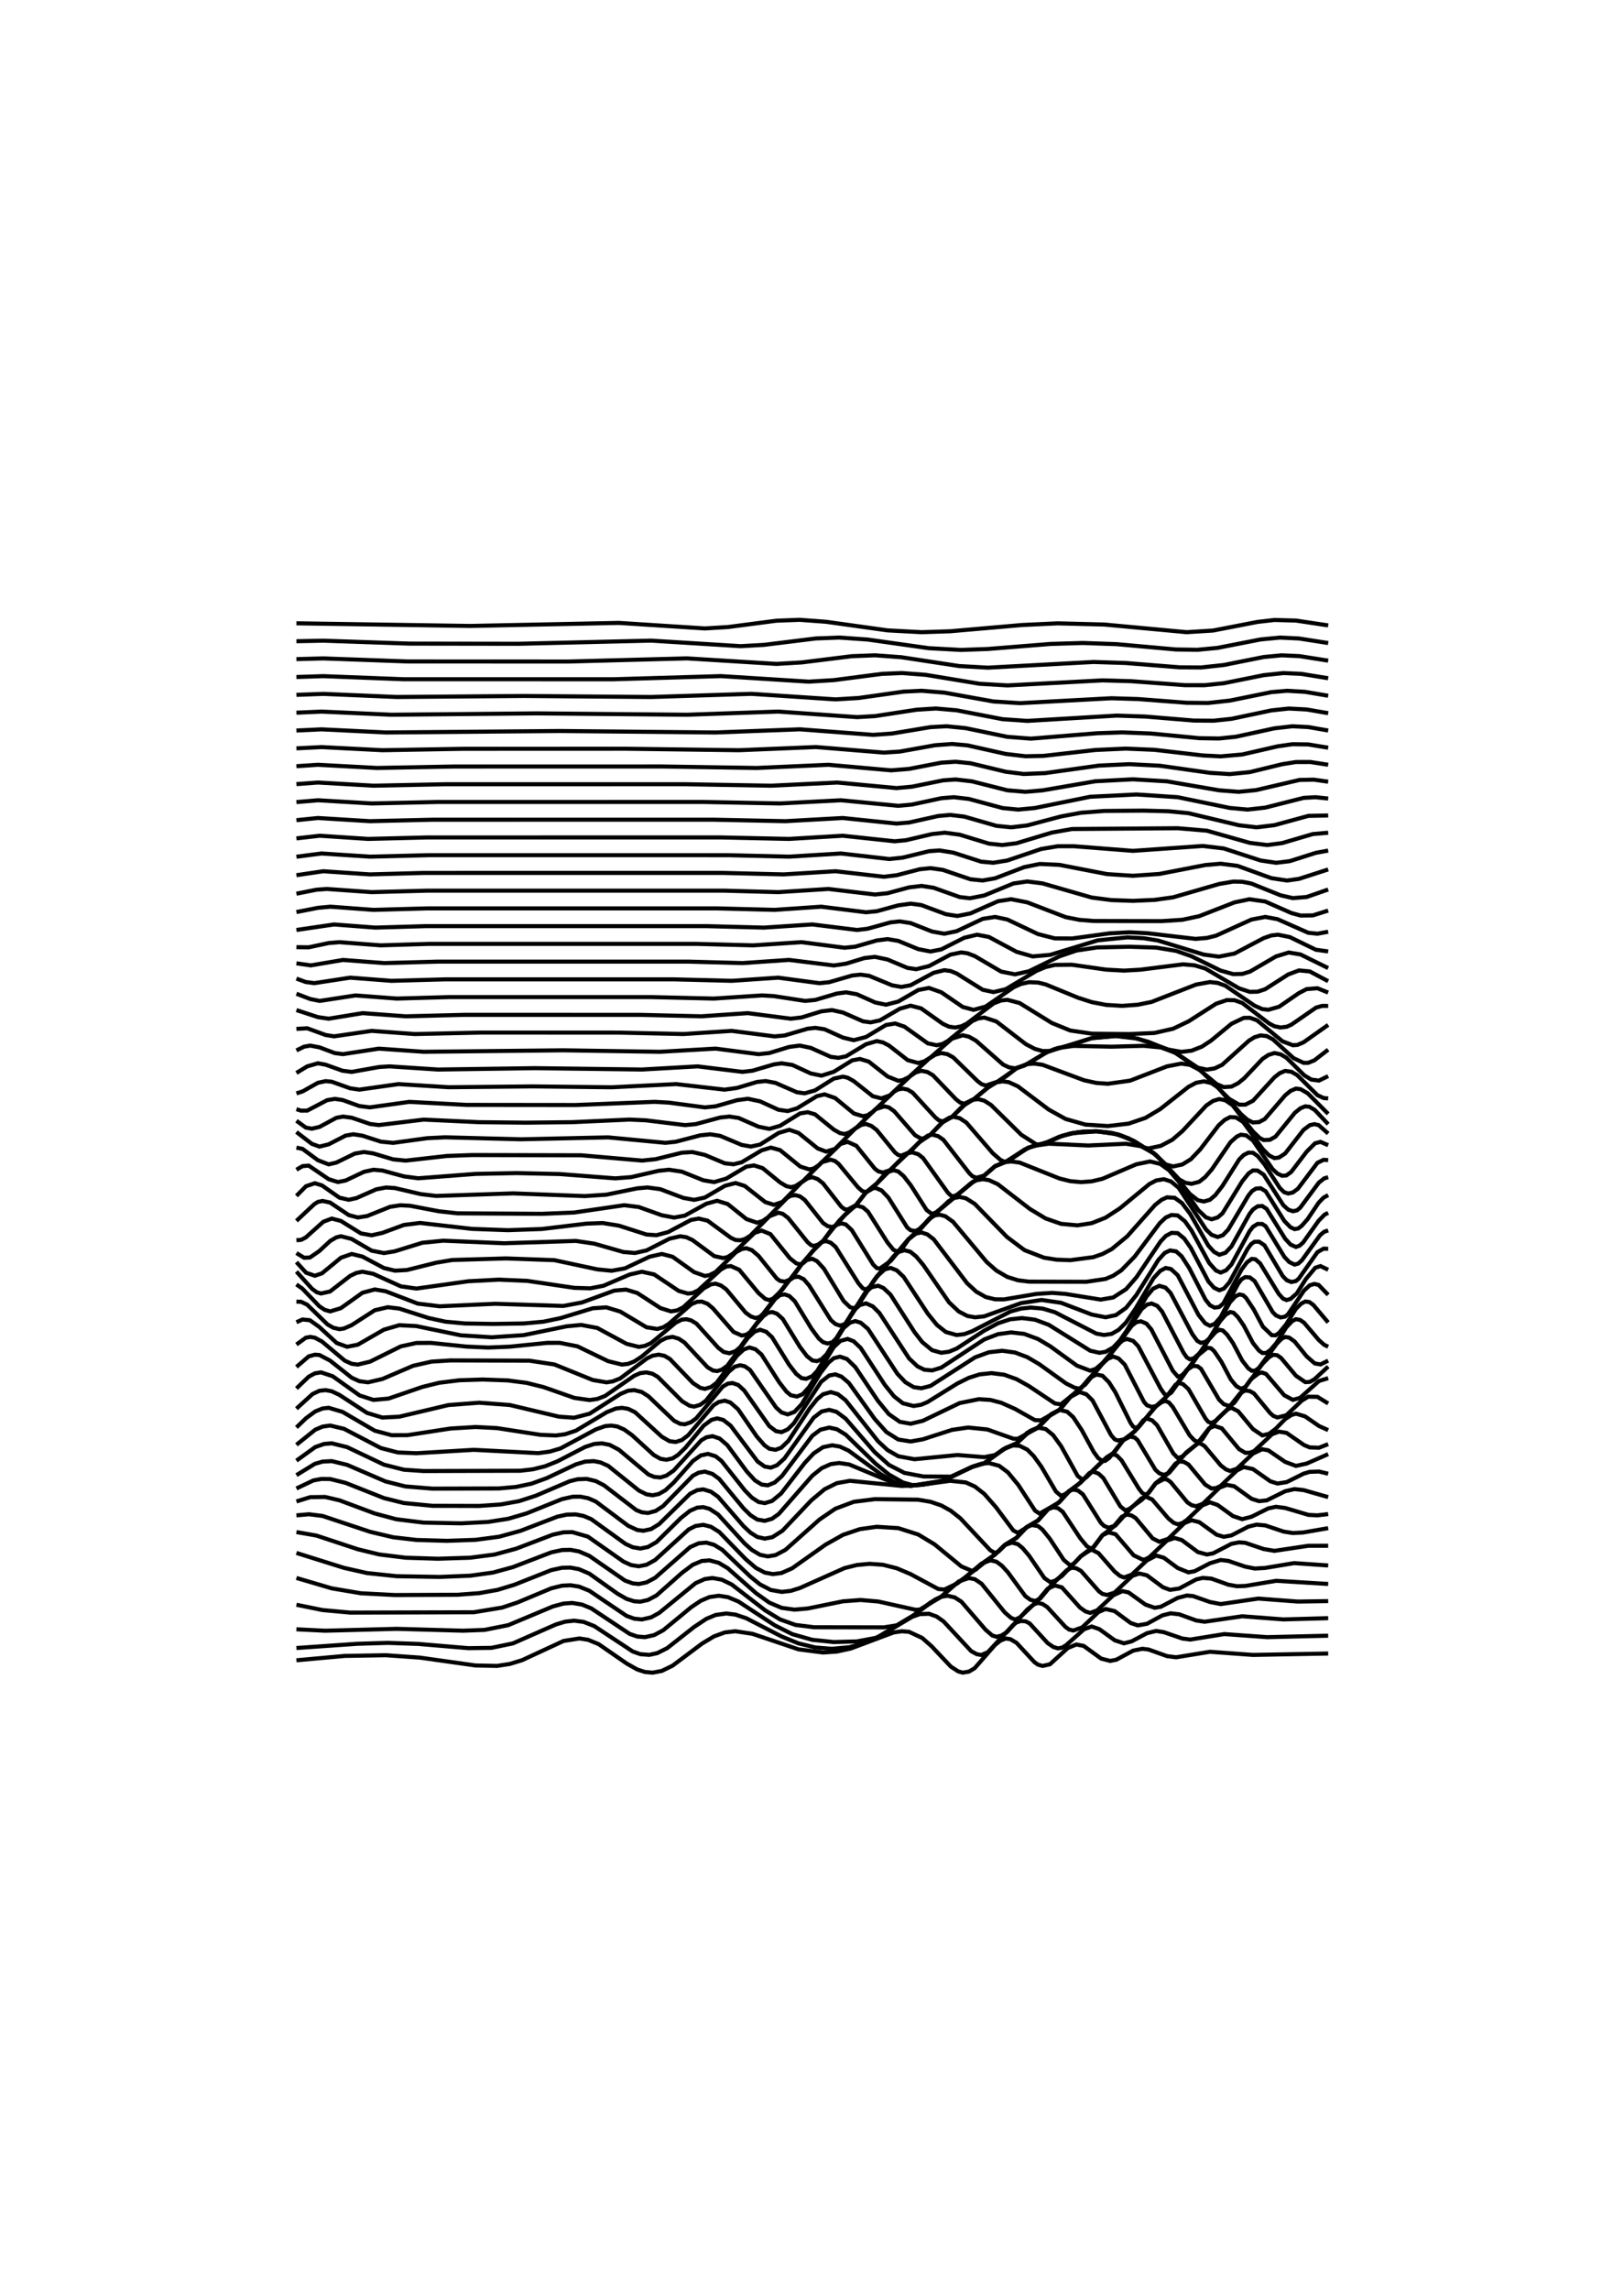 <?xml version="1.0" encoding="utf-8" ?>
<svg xmlns="http://www.w3.org/2000/svg" xmlns:cc="http://creativecommons.org/ns" xmlns:dc="http://purl.org/dc/elements/1.1/" xmlns:ev="http://www.w3.org/2001/xml-events" xmlns:inkscape="http://www.inkscape.org/namespaces/inkscape" xmlns:rdf="http://www.w3.org/1999/02/22-rdf-syntax-ns" xmlns:sodipodi="http://sodipodi.sourceforge.net/DTD/sodipodi-0.dtd" xmlns:xlink="http://www.w3.org/1999/xlink" baseProfile="tiny" height="14.8cm" version="1.2" viewBox="0 0 396.851 559.37" width="10.5cm">
  <defs/>
  <g fill="none" id="layer1" inkscape:groupmode="layer" inkscape:label="1" stroke="#000000" stroke-width="1.0" style="display:inline">
    <polyline points="72.439,405.575 84.258,404.506 94.325,404.339 102.641,404.928 116.21,406.841 121.463,406.947 124.59,406.468 127.591,405.544 137.721,400.852 141.598,400.241 143.724,400.573 146.303,401.639 153.197,406.401 155.73,407.822 157.605,408.435 159.481,408.601 161.732,408.168 164.359,406.888 171.581,401.477 174.489,399.728 177.115,398.776 179.679,398.476 183.868,399.105 195.124,402.901 201.126,403.675 204.503,403.442 207.88,402.709 218.385,398.772 220.386,398.485 222.137,398.621 225.346,400.116 227.652,402.149 232.35,407.115 234.142,408.279 235.268,408.595 236.768,408.338 238.157,407.525 243.147,401.834 244.46,400.778 245.773,400.247 246.898,400.419 248.399,401.305 252.776,406.024 253.652,406.644 254.777,406.952 256.57,406.551 260.947,402.564 263.031,401.716 264.813,402.063 269.081,405.16 271.285,405.728 272.786,405.438 276.913,403.213 279.164,402.763 280.665,402.943 285.167,404.555 287.418,404.84 295.672,403.498 306.177,404.264 324.561,403.923"/>
    <polyline points="72.439,402.577 87.322,401.544 94.763,401.322 102.204,401.577 114.46,402.614 120.087,402.54 125.34,401.448 135.845,396.823 138.096,396.141 140.285,395.896 142.598,396.189 145.225,397.223 154.604,403.414 156.48,404.084 158.668,404.251 160.607,403.825 163.046,402.605 169.611,397.44 172.613,395.446 174.864,394.507 177.49,394.14 179.741,394.423 182.367,395.307 190.996,399.762 195.124,401.446 199.25,402.451 203.315,402.768 207.504,402.39 211.256,401.374 215.008,399.655 222.887,394.968 224.763,394.302 227.014,394.21 228.89,394.89 230.599,396.099 237.31,403.33 238.644,404.064 239.77,404.284 241.396,403.604 247.524,396.988 248.399,396.318 249.525,395.966 250.65,396.074 251.609,396.57 256.015,401.373 257.403,402.325 258.529,402.668 259.561,402.481 260.546,401.871 264.907,397.99 266.783,397.318 268.659,397.981 272.411,400.694 274.662,401.433 276.538,400.946 280.289,398.953 282.541,398.405 284.416,398.712 288.919,400.26 290.857,400.514 299.174,399.173 309.679,399.927 324.561,399.569"/>
    <polyline points="72.439,398.006 79.443,398.352 96.951,397.891 113.147,398.348 118.399,398.153 124.214,396.988 135.095,392.428 137.721,391.717 139.847,391.571 142.223,391.962 144.474,392.884 153.854,399.12 155.73,399.773 157.605,399.925 159.857,399.417 162.061,398.243 168.955,392.57 171.253,391.032 173.363,390.132 175.614,389.808 177.865,390.145 180.445,391.217 189.308,397.024 193.623,399.194 198.5,400.578 203.753,401.12 209.38,400.966 214.258,400.052 222.793,394.905 228.514,390.736 230.015,390.051 231.516,389.815 233.298,390.209 234.94,391.27 240.849,398.121 242.49,399.526 243.522,399.835 244.647,399.565 246.065,398.707 251.025,393.179 252.667,391.891 253.652,391.568 254.777,391.83 255.903,392.568 260.363,397.423 261.239,398.057 262.281,398.307 264.449,397.541 268.424,393.791 270.16,393.046 272.364,393.555 276.303,396.467 278.038,397.053 280.289,396.655 284.041,394.609 286.042,394.101 288.168,394.345 292.295,395.844 294.359,396.16 303.551,394.822 313.618,395.59 324.561,395.286"/>
    <polyline points="72.439,392.007 78.817,393.307 85.571,393.926 115.773,393.843 122.714,392.698 126.466,391.443 134.719,387.994 137.346,387.348 139.409,387.245 141.473,387.57 144.005,388.582 153.103,394.724 154.979,395.41 156.855,395.599 159.106,395.083 161.076,394.005 169.986,386.728 172.238,385.728 174.113,385.478 176.364,385.877 178.803,387.058 187.01,393.393 190.621,395.592 194.373,396.934 198.938,397.507 216.008,397.533 219.135,397.03 223.45,394.467 227.389,391.453 230.015,390.051 234.283,386.317 236.768,385.488 238.222,385.771 239.864,386.876 245.534,393.888 247.086,395.223 248.071,395.621 249.274,395.081 253.652,390.914 256.015,388.088 257.779,387.298 259.488,387.767 263.894,392.674 265.282,393.655 266.408,393.999 268.096,393.387 272.036,389.702 274.286,388.674 275.787,389.003 279.914,391.97 282.165,392.748 283.666,392.501 287.793,390.33 290.044,389.753 291.545,389.891 295.672,391.336 298.298,391.84 307.49,390.498 317.12,391.231 324.561,391.116"/>
    <polyline points="72.439,385.461 81.069,388.003 88.197,389.204 96.514,389.636 111.833,389.567 117.086,389.178 121.588,388.374 125.715,387.118 134.719,383.544 137.346,382.973 139.409,382.931 141.473,383.317 144.005,384.401 150.899,389.304 153.103,390.568 154.979,391.165 156.48,391.263 158.356,390.837 160.419,389.733 166.693,384.184 169.283,382.248 171.487,381.317 173.363,381.164 175.614,381.76 177.818,383.068 184.785,389.206 187.995,391.49 190.996,392.764 194.123,393.2 197.375,392.924 206.004,391.166 210.318,390.845 214.633,391.217 223.637,393.22 224.763,393.196 230.015,390.051 232.642,387.577 235.596,385.552 239.864,381.942 242.021,381.161 243.475,381.479 244.788,382.441 246.25,384.016 250.548,389.895 251.776,390.789 252.901,391.086 254.177,390.531 256.861,387.3 260.655,383.598 261.906,382.95 263.031,383.11 264.157,383.739 268.534,388.717 269.409,389.361 270.535,389.618 272.327,389.068 276.704,384.951 278.414,384.379 280.243,384.805 284.182,387.73 285.917,388.371 288.168,388.04 292.295,385.83 293.921,385.446 296.047,385.63 300.174,387.108 302.238,387.478 304.301,387.415 311.867,386.159 324.561,386.931"/>
    <polyline points="72.439,379.354 84.07,383 89.698,384.27 96.951,385.037 107.456,385.212 114.897,384.913 120.463,384.144 125.34,382.813 134.719,379.209 137.346,378.641 139.409,378.595 141.473,378.977 144.005,380.061 152.728,386.105 154.604,386.785 156.105,386.938 157.981,386.553 160.091,385.424 168.626,377.932 170.737,376.992 172.613,376.834 174.489,377.362 176.505,378.594 183.326,385.098 185.744,387.053 188.37,388.408 191.059,388.869 193.248,388.614 195.499,387.905 206.379,383.052 209.38,382.304 212.507,382.005 215.758,382.243 219.135,383.096 222.512,384.523 229.265,388.156 230.766,388.3 233.955,386.773 243.147,379.732 245.481,377.44 247.274,376.835 248.691,377.187 249.858,378.13 251.463,380.013 255.227,385.505 256.653,386.49 257.779,386.157 259.488,384.999 264.157,380.122 265.798,378.849 266.783,378.566 268.424,379.392 272.364,383.893 273.677,384.965 274.662,385.342 276.538,384.677 280.243,381.189 282.541,379.993 284.416,380.532 287.793,383.037 290.419,384.096 291.92,383.825 295.672,381.869 298.298,381.08 300.174,381.298 304.301,382.704 306.615,383.159 309.178,383.015 316.244,381.838 324.561,382.413"/>
    <polyline points="72.439,374.253 77.317,375.106 87.447,378.454 92.699,379.725 99.14,380.519 107.019,380.766 114.897,380.517 120.838,379.746 126.09,378.325 135.095,374.887 137.721,374.311 139.847,374.264 143.677,375.372 152.353,381.464 154.229,382.314 156.105,382.608 157.981,382.237 160.091,381.079 168.298,373.606 169.986,372.758 171.862,372.483 173.738,372.965 175.739,374.211 182.217,380.868 184.712,383.007 186.869,384.146 188.87,384.529 190.996,384.243 193.576,383.103 201.783,377.298 206.004,374.931 210.131,373.535 214.258,372.961 219.51,373.294 224.387,374.85 228.374,377.253 234.94,382.653 237.519,383.731 238.478,383.4 240.52,381.542 243.147,379.732 245.773,377.261 248.399,375.669 250.763,373.107 252.151,372.538 253.652,372.787 254.702,373.61 256.497,375.825 259.955,381.066 261.53,382.387 262.406,381.983 264.157,380.122 266.783,378.437 269.409,375.017 270.91,374.321 272.619,374.795 277.025,379.93 279.164,380.962 279.914,380.904 280.899,380.364 285.167,376.317 287.043,375.702 288.778,376.2 292.717,379.135 294.922,379.728 296.422,379.458 300.924,377.124 302.8,376.762 304.301,376.88 308.803,378.399 311.43,378.842 319.746,377.601 324.561,377.595"/>
    <polyline points="72.439,370.175 75.503,369.899 78.817,370.316 90.448,374.189 96.076,375.523 101.766,376.18 109.207,376.395 116.21,376.151 121.963,375.39 127.216,373.945 136.22,370.482 138.534,369.985 140.722,369.938 142.598,370.316 144.474,371.094 152.869,377.149 154.604,377.952 156.48,378.275 158.356,377.892 160.419,376.702 166.401,370.81 168.626,369.045 170.362,368.289 171.862,368.163 173.363,368.576 175.447,369.927 181.955,377.036 183.727,378.619 185.744,379.81 187.62,380.196 189.496,379.885 191.934,378.599 200.251,371.198 204.128,368.55 208.63,366.863 213.82,366.206 224.325,366.341 227.389,366.856 230.015,367.752 232.313,369.025 234.684,370.892 241.979,378.688 243.147,379.377 244.022,378.979 245.773,377.261 248.399,375.669 251.025,372.933 253.652,371.421 256.015,368.707 257.403,368.195 258.529,368.409 259.692,369.295 263.955,375.726 265.616,377.727 266.491,378.247 267.26,377.976 269.409,375.017 272.036,373.021 274.137,370.513 275.412,369.963 276.538,370.217 277.551,370.867 281.665,375.795 283.291,376.614 285.459,375.912 289.435,372.055 291.17,371.363 293.046,371.829 297.313,374.905 299.048,375.406 300.924,375.066 305.051,372.932 307.052,372.435 309.178,372.625 313.681,374.136 315.932,374.49 318.433,374.36 324.561,373.298"/>
    <polyline points="72.439,366.771 75.816,365.726 79.443,365.676 82.944,366.493 91.574,369.71 96.826,371.117 103.517,371.944 112.709,372.119 119.275,371.779 124.214,371.001 128.717,369.675 137.346,366.199 139.972,365.621 141.848,365.605 143.724,365.985 145.6,366.8 153.525,372.728 155.73,373.745 157.23,373.931 159.106,373.523 161.076,372.298 168.626,364.899 170.362,364.019 171.862,363.818 173.738,364.394 175.447,365.606 181.692,372.805 183.399,374.401 185.041,375.443 186.869,375.856 188.745,375.493 191.205,373.928 198.238,366.522 201.501,363.791 204.503,362.302 207.692,361.731 220.386,362.989 224.325,362.807 232.204,361.73 236.018,362.135 238.222,363.125 240.52,364.922 243.385,368.183 247.611,373.848 248.727,374.45 253.652,371.421 256.278,368.532 258.904,366.908 261.268,364.205 262.281,363.863 263.406,364.1 264.634,365.046 269.005,371.979 269.784,372.733 270.91,373.2 272.561,372.662 276.413,368.377 278.93,366.029 279.914,365.567 281.556,366.298 285.495,370.915 286.808,371.991 287.793,372.349 288.919,372.06 290.044,371.291 293.796,367.734 295.672,366.985 297.548,367.637 301.3,370.348 303.551,371.099 305.802,370.519 309.929,368.47 311.805,368.076 314.056,368.368 319.746,370.058 321.935,370.17 324.561,369.854"/>
    <polyline points="72.439,363.607 76.566,361.642 78.567,361.269 80.693,361.3 84.445,362.232 93.825,365.952 98.702,367.161 105.706,367.841 117.086,367.871 122.338,367.51 126.841,366.699 130.968,365.359 139.222,361.829 141.16,361.354 143.349,361.263 145.6,361.8 147.616,362.844 155.495,368.888 156.855,369.426 158.356,369.596 160.232,369.09 162.024,367.918 169.319,360.486 170.737,359.742 172.238,359.476 174.113,360.055 175.739,361.255 181.692,368.456 183.399,370.132 185.041,371.19 186.869,371.513 188.652,371.003 190.293,369.839 198.5,360.479 200.798,358.645 203.002,357.656 205.066,357.384 207.504,357.739 217.634,361.948 222.574,362.963 230.015,361.842 237.894,358.195 239.77,357.576 241.646,357.391 244.131,358.054 246.298,359.664 248.837,362.737 252.935,369.015 254.027,369.749 258.576,367.173 261.53,364.05 264.157,362.072 266.199,359.856 267.111,359.497 268.424,359.958 269.611,361.049 273.786,367.986 274.99,368.963 275.975,368.591 278.93,366.45 280.153,365.303 282.302,362.423 284.416,361.312 285.167,361.407 286.042,362.007 290.157,366.997 291.17,367.667 292.295,367.955 293.921,367.363 298.006,363.413 299.799,362.725 301.581,363.054 305.849,366.131 307.678,366.705 309.554,366.51 314.056,364.279 316.307,363.756 318.558,363.999 324.561,365.712"/>
    <polyline points="72.439,360.348 76.942,357.586 78.817,357.041 81.069,356.922 84.82,357.833 94.2,361.88 99.077,363.107 105.706,363.647 121.901,363.599 126.09,363.231 129.842,362.442 133.594,361.082 140.722,357.717 142.973,357.045 145.099,356.921 146.725,357.236 148.601,358.066 156.152,364.128 157.981,365.031 159.481,365.269 160.982,364.958 162.608,364.033 164.621,362.166 169.349,356.859 171.253,355.536 172.988,355.155 174.864,355.733 176.323,356.89 182.026,364.09 183.727,365.831 185.369,366.91 186.869,367.182 188.652,366.665 190.884,364.821 196.662,357.353 198.828,355.039 201.126,353.51 203.377,353.053 205.253,353.383 207.364,354.357 215.243,360.117 218.385,362.017 220.261,362.715 222.574,362.963 230.39,361.714 237.519,358.345 240.52,357.444 245.773,353.695 247.649,353.08 249.149,353.175 251.025,354.109 252.601,355.69 254.46,358.26 258.029,364.34 259.232,365.383 260.217,365.04 263.5,362.623 270.394,356.017 271.707,355.17 272.911,355.543 274.078,356.741 278.339,363.707 279.127,364.707 279.914,365.131 280.702,364.665 282.541,362.209 285.167,360.15 287.268,357.517 288.168,357.003 289.294,357.103 290.419,357.742 294.505,362.649 296.047,363.609 297.173,363.506 298.298,362.971 302.238,359.213 303.926,358.37 306.177,358.862 310.445,361.862 312.18,362.397 314.431,362.043 318.558,359.985 320.059,359.541 322.31,359.464 324.561,360.002"/>
    <polyline points="72.439,356.81 77.035,353.493 79.193,352.729 81.069,352.571 84.82,353.503 93.825,357.786 98.702,359.023 103.517,359.349 127.153,359.275 130.217,358.919 133.219,358.172 136.22,356.969 142.973,353.466 145.225,352.726 147.1,352.58 148.976,352.951 151.227,354.134 158.45,360.184 159.857,360.77 161.357,360.919 162.858,360.455 164.621,359.23 171.362,351.841 172.613,351.105 174.113,350.824 175.849,351.403 177.729,353.017 182.504,359.467 184.493,361.635 186.119,362.638 187.62,362.836 189.308,362.148 191.099,360.549 198.5,350.732 200.47,349.256 202.627,348.725 204.503,349.135 206.671,350.462 213.966,357.539 217.212,360.184 220.636,362.133 223.012,362.795 225.513,362.689 230.015,361.842 237.519,358.345 240.52,357.444 245.116,354.079 248.399,352.59 251.776,349.503 253.652,348.741 255.528,349.085 257.328,350.55 259.308,353.279 263.349,360.548 264.485,361.429 265.47,360.875 269.409,356.925 272.036,355.151 274.423,351.846 276.162,350.925 277.288,351.164 278.004,351.814 282.339,359.027 283.291,359.895 284.416,360.287 285.692,359.793 289.894,354.79 292.717,352.601 293.374,352.633 294.359,353.249 298.298,357.951 299.611,358.961 300.596,359.328 302.238,358.788 306.177,355.077 308.428,354.013 309.929,354.285 314.056,357.115 316.682,358.092 319.308,357.517 324.561,355.213"/>
    <polyline points="72.439,352.93 77.035,349.248 78.817,348.495 80.693,348.229 84.07,349.034 93.074,353.729 97.201,354.806 101.766,354.996 115.773,354.163 131.53,354.974 134.344,354.599 136.97,353.82 145.6,349.176 147.851,348.38 149.351,348.241 150.852,348.464 152.541,349.213 154.437,350.572 159.763,355.428 161.404,356.358 162.858,356.588 164.359,356.254 165.672,355.416 167.51,353.637 171.975,348.239 173.879,346.832 175.239,346.482 176.74,346.858 178.541,348.26 185.13,357.017 186.869,358.249 188.37,358.514 189.871,357.926 191.672,356.297 198.828,346.31 200.798,344.793 202.627,344.397 204.409,344.879 206.642,346.538 213.732,354.718 217.212,357.834 221.011,359.8 225.638,360.672 232.642,360.724 237.519,358.345 240.52,357.444 245.116,354.079 248.399,352.59 251.025,350.024 253.652,348.741 256.934,345.411 258.904,344.408 260.78,344.856 262.247,346.166 264.344,349.333 267.308,354.747 268.359,356.171 269.409,356.925 270.066,356.856 271.051,356.153 274.662,351.634 277.288,349.65 279.389,346.931 280.243,346.513 281.556,346.974 282.743,348.136 286.699,355.024 287.793,356.151 288.778,355.877 292.389,352.827 295.433,348.93 296.798,348.333 298.561,348.908 302.763,353.973 304.301,354.889 305.427,354.874 306.469,354.458 310.846,350.353 312.555,349.717 314.384,350.024 318.652,352.986 320.059,353.573 322.31,353.652 324.561,352.772"/>
    <polyline points="72.439,348.696 74.774,346.452 77.035,344.784 78.817,344.065 80.318,343.9 83.695,344.89 91.574,349.49 95.701,350.591 99.578,350.579 110.083,348.96 116.21,348.584 121.463,348.858 132.093,350.501 135.845,350.657 138.096,350.352 140.722,349.487 148.273,344.971 150.477,344.08 151.978,343.909 153.478,344.145 155.167,344.964 161.732,350.963 163.608,352.054 165.109,352.247 166.61,351.78 168.152,350.615 174.339,343.307 175.614,342.482 177.115,342.152 178.475,342.611 180.355,344.253 184.931,350.902 186.828,353.068 187.995,353.897 189.496,354.16 190.913,353.652 192.664,351.963 197.844,344.077 199.667,341.81 201.126,340.589 203.002,340.063 204.738,340.557 206.642,342.051 214.549,352.055 216.884,354.22 219.51,355.734 223.45,356.46 233.955,355.43 240.52,355.952 243.147,355.438 245.773,353.695 248.399,352.59 251.025,350.024 253.652,348.741 256.278,345.943 258.904,344.408 261.53,341.266 263.781,340.054 265.47,340.6 266.985,342.1 271.51,350.574 272.411,351.606 273.161,351.888 274.662,351.634 275.975,350.856 278.076,348.811 282.278,343.688 283.666,342.591 284.792,342.216 285.644,342.599 286.599,343.714 290.711,350.62 291.878,351.858 292.754,352.237 293.762,351.632 295.433,349.054 297.773,346.357 299.94,344.312 300.924,343.897 302.566,344.743 306.177,349.091 308.475,350.642 310.116,350.251 311.721,349.04 314.056,346.649 315.557,345.67 316.682,345.325 318.933,346.002 322.31,348.344 324.561,349.349"/>
    <polyline points="72.439,344.109 76.379,340.528 78.067,339.743 79.568,339.582 81.069,339.858 82.944,340.747 89.698,345.149 93.45,346.282 97.577,346.068 109.582,343.227 117.086,342.651 124.59,343.219 136.595,346.063 140.285,346.325 144.099,345.328 151.603,340.519 153.478,339.727 154.979,339.584 156.808,340.029 158.45,341.079 164.734,347.069 166.235,347.816 167.36,347.923 168.861,347.411 170.137,346.472 176.615,338.716 177.865,337.993 178.991,337.845 180.408,338.325 181.867,339.678 187.995,348.375 189.637,349.607 190.996,349.843 192.497,349.158 193.964,347.726 200.649,337.543 202.627,336.009 204.128,335.727 205.629,336.283 207.429,337.81 213.78,346.659 216.621,349.825 219.51,351.647 222.512,352.125 225.513,351.594 232.642,349.29 236.581,348.712 241.271,349.19 247.649,351.451 248.727,351.461 253.652,348.741 256.278,345.943 258.904,344.408 261.53,341.266 264.157,339.121 266.258,336.615 267.909,335.774 269.409,336.065 270.985,337.646 272.561,340.117 276.278,347.592 276.884,348.467 277.58,348.826 278.455,348.304 282.541,343.455 285.167,341.05 287.268,338.252 288.121,337.841 289.106,338.131 290.419,339.33 294.578,346.51 295.234,347.311 296,347.64 296.985,347.113 299.757,344.487 303.073,340.327 304.301,339.67 305.427,339.816 306.44,340.406 310.379,345.186 311.167,345.885 312.18,346.264 314.348,345.705 318.141,342.12 319.683,341.185 321.935,341.221 324.561,342.845"/>
    <polyline points="72.439,339.172 75.441,336.293 76.942,335.486 78.442,335.238 81.303,336.188 87.869,340.873 91.261,341.972 94.95,341.642 103.204,338.8 107.331,337.781 112.271,337.171 117.961,336.987 124.089,337.209 128.717,337.815 132.844,338.849 140.347,341.478 144.099,342.008 145.975,341.735 147.851,341.004 154.979,336.077 156.48,335.42 157.981,335.251 159.434,335.576 160.748,336.346 166.693,342.297 168.486,343.384 169.611,343.609 171.112,343.168 172.5,342.158 178.074,335.091 179.533,333.863 180.867,333.5 181.992,333.757 183.268,334.638 189.666,343.849 190.996,345.034 192.497,345.51 194.123,344.903 195.874,343.055 200.52,335.362 202.44,332.865 203.753,331.783 205.253,331.405 206.963,331.973 209.005,333.95 214.496,342.14 217.212,345.451 219.885,347.321 222.512,347.792 225.513,347.071 234.517,342.738 239.207,341.791 242.021,341.976 244.647,342.66 248.024,344.156 252.901,346.911 254.402,346.959 258.904,344.408 261.53,341.266 264.945,338.307 269.147,333.322 270.722,331.921 272.036,331.381 273.349,331.848 274.849,333.346 279.564,342.477 280.289,343.284 281.415,343.684 282.541,343.455 283.708,342.627 287.268,338.578 289.942,334.702 291.545,333.664 292.671,333.758 293.483,334.375 297.894,341.895 299.048,343.017 300.174,343.397 300.924,343.229 301.641,342.635 305.7,336.893 307.678,335.419 308.428,335.289 309.387,335.642 313.817,340.827 315.932,341.956 317.667,341.486 322.31,337.353 324.561,336.66"/>
    <polyline points="72.439,333.913 75.441,331.337 76.942,330.924 78.067,331.005 80.647,332.357 85.946,336.55 87.822,337.4 89.948,337.674 93.45,336.857 100.953,333.633 105.455,332.615 110.083,332.323 129.342,332.383 135.47,333.309 144.849,337.107 148.226,337.683 149.727,337.447 151.556,336.723 158.121,331.815 159.481,331.166 160.982,330.907 162.389,331.208 163.702,331.98 169.349,337.86 171.112,339.015 172.238,339.275 173.738,338.832 175.102,337.808 180.116,331.147 181.758,329.643 183.118,329.157 184.618,329.601 186.085,330.892 190.419,337.673 192.197,339.962 193.248,340.829 194.748,341.148 196.137,340.58 197.712,338.846 203.753,329.057 205.394,327.539 207.129,327.07 208.63,327.664 210.318,329.269 216.227,338.31 218.46,341.087 220.636,342.795 223.262,343.458 225.138,343.135 226.639,342.501 233.955,337.959 236.768,336.563 239.395,335.736 242.271,335.425 245.398,335.818 248.399,336.896 251.354,338.541 257.779,342.829 259.232,343.058 264.157,339.121 273.611,328.086 274.399,327.395 275.412,327.09 276.913,327.56 278.163,328.872 283.635,339.225 284.51,340.481 285.167,340.882 286.217,340.2 292.568,331.229 295.015,329.238 295.935,329.362 296.722,330.087 298.486,332.683 300.737,336.924 302.092,338.572 303.259,339.272 304.339,338.795 308.565,333.096 310.116,331.528 311.101,330.949 312.086,331.048 313.071,331.743 316.682,336.057 318.98,337.632 320.059,337.568 321.184,336.946 324.561,333.823"/>
    <polyline points="72.439,328.44 74.737,326.775 75.816,326.578 76.942,326.777 78.677,327.701 84.258,332.383 85.946,333.148 87.447,333.34 90.448,332.612 97.952,328.894 101.766,328.062 105.268,328.04 114.022,328.943 119.275,329.178 124.527,328.967 133.719,328.039 136.783,328.029 141.097,328.878 148.601,332.503 151.978,333.341 153.478,333.17 154.979,332.577 156.772,331.423 161.404,327.544 162.858,326.823 164.359,326.569 165.859,327.019 167.248,327.938 172.894,333.988 174.207,334.776 175.239,334.927 176.364,334.595 177.729,333.626 182.743,326.832 184.384,325.295 185.744,324.822 187.245,325.333 188.652,326.639 192.844,333.384 194.561,335.609 195.874,336.645 196.999,336.82 198.5,336.179 199.694,334.901 206.16,324.397 207.692,323.107 209.005,322.714 210.318,323.107 212.109,324.631 219.291,335.589 221.261,337.663 223.262,338.846 225.138,339.125 227.389,338.548 238.269,331.571 241.646,330.333 244.897,329.963 248.024,330.392 251.025,331.52 253.98,333.254 260.546,337.97 262.656,339.012 263.781,339.225 265.207,338.217 272.036,329.966 276.572,323.838 277.663,322.997 278.789,322.76 280.153,323.337 281.347,324.751 286.581,334.831 287.793,336.251 288.669,336.09 289.544,335.247 291.613,332.754 295.453,327.154 297.131,325.322 298.006,324.834 298.823,325.017 299.874,326.039 301.3,328.092 303.551,332.351 305.01,334.229 305.885,334.86 306.761,334.811 307.636,334.143 312.013,328.237 313.18,327.036 314.056,326.59 315.041,326.756 316.354,327.699 319.308,331.342 321.278,333.056 322.685,333.302 324.561,332.376"/>
    <polyline points="72.439,322.995 73.94,322.322 75.722,322.506 77.984,324.118 82.288,328.073 84.82,328.991 87.447,328.473 93.825,324.805 97.577,323.718 101.704,323.931 112.584,326.187 120.15,326.671 127.966,326.146 138.471,323.989 142.036,323.656 145.975,324.404 153.103,328.265 156.105,329.021 157.605,328.766 159.106,328.086 165.109,323.111 166.61,322.359 167.735,322.259 168.861,322.532 170.195,323.334 175.52,329.242 176.833,330.256 178.24,330.576 179.741,330.058 180.904,329.058 184.931,323.334 186.536,321.507 187.703,320.66 188.745,320.512 189.871,320.92 191.278,322.184 195.47,329.012 197.187,331.276 198.5,332.322 199.626,332.493 200.751,332.069 202.002,330.815 208.567,320.151 210.131,318.791 211.631,318.388 213.273,319.115 214.914,320.758 222.137,331.822 224.179,333.753 225.888,334.599 227.764,334.769 230.015,334.084 240.52,327.195 243.897,325.904 247.086,325.477 250.275,325.844 253.652,327.092 256.606,328.844 263.172,333.598 266.408,334.832 267.768,334.382 269.934,332.542 273.945,327.445 278.959,319.794 280.289,318.68 281.415,318.425 282.779,318.985 283.973,320.39 289.207,330.435 290.015,331.586 290.748,332.04 291.733,331.814 293.483,330.237 298.096,322.796 299.465,321.207 300.633,320.497 301.45,320.695 302.5,321.735 303.926,323.804 306.177,328.063 307.636,329.903 308.511,330.524 309.46,330.49 310.445,329.777 311.867,328.128 314.348,324.21 315.807,322.681 316.682,322.254 317.667,322.427 318.652,323.093 322.263,327.336 323.576,328.506 324.561,328.974"/>
    <polyline points="72.439,317.964 73.565,317.996 75.066,318.707 80.026,323.53 81.444,324.342 82.944,324.686 84.07,324.52 85.899,323.721 91.574,320.07 94.763,319.327 97.577,319.667 104.705,321.954 108.832,322.855 113.584,323.296 120.588,323.413 128.029,323.295 132.844,322.856 136.97,321.986 144.849,319.586 148.163,319.364 151.556,320.385 157.981,324.222 160.607,324.639 162.061,324.244 163.374,323.443 168.955,318.572 170.362,318.004 171.487,317.95 172.894,318.486 174.207,319.591 179.241,325.357 181.242,326.24 182.367,326.042 183.268,325.436 189.454,317.274 190.621,316.371 191.747,316.196 192.872,316.587 194.203,317.839 198.298,324.557 200.076,326.967 201.126,327.862 202.252,328.198 203.377,327.905 204.359,326.947 211.413,315.785 212.945,314.458 214.586,314.07 215.899,314.641 217.6,316.246 223.45,325.374 225.346,327.826 227.764,329.824 230.015,330.457 231.891,330.198 233.767,329.435 240.52,325.039 243.897,323.242 246.898,322.273 249.712,321.975 252.901,322.372 256.278,323.623 266.408,329.949 268.659,330.465 270.16,330.221 272.036,329.151 273.611,327.492 275.268,325.143 280.177,316.71 281.753,314.823 283.291,314.096 284.792,314.533 286.042,315.835 291.374,325.913 292.568,327.545 293.421,328.029 294.546,327.804 295.874,326.672 300.549,318.126 301.909,316.642 302.894,316.203 303.789,316.4 304.506,317.072 306.365,319.867 308.616,324.089 310.773,326.154 311.721,326.188 312.597,325.567 314.275,323.532 316.682,319.714 317.995,318.434 318.98,317.935 319.965,318.068 320.95,318.782 324.561,323.06"/>
    <polyline points="72.439,313.763 73.898,314.789 78.02,319.085 79.333,319.962 80.693,320.348 83.273,319.568 88.572,315.796 91.574,314.987 94.2,315.414 102.079,318.444 107.456,319.1 121.025,318.486 137.658,319.016 142.223,318.163 150.102,315.269 152.978,315.025 155.73,315.853 161.404,319.546 163.983,320.351 165.484,320.099 166.985,319.334 171.946,314.732 173.738,313.736 174.864,313.571 176.177,314.018 177.49,314.979 182.217,320.658 183.493,321.584 184.618,321.957 185.631,321.707 186.419,320.998 192.77,312.805 193.998,312.011 195.124,311.874 196.399,312.479 197.712,313.989 203.036,322.474 204.128,323.421 205.253,323.823 206.379,323.493 207.036,322.8 214.258,311.846 216.227,310.059 217.634,309.733 219.135,310.315 220.823,311.916 226.732,320.911 228.965,323.666 231.141,325.383 233.767,326.124 235.643,325.902 237.519,325.211 246.898,320.388 249.525,319.658 251.901,319.411 254.777,319.661 257.779,320.547 267.909,325.772 269.784,326.116 271.66,325.833 273.349,324.862 275.139,323.089 277.49,319.664 281.884,312.224 283.526,310.441 284.839,309.741 286.152,310.006 287.793,311.518 292.871,321.202 294.505,323.264 295.672,323.864 296.839,323.39 298.298,321.724 302.541,313.611 303.349,312.537 304.301,311.971 305.427,312.051 306.581,312.935 311.026,320.55 311.805,321.328 312.93,321.829 314.056,321.622 314.772,321.015 318.652,315.261 320.059,313.976 321.184,313.635 322.226,313.881 324.561,316.3"/>
    <polyline points="72.439,310.62 76.233,314.809 77.4,315.672 78.442,315.973 80.647,315.484 85.571,311.668 87.071,310.952 88.572,310.652 91.198,311.166 97.952,314.229 101.766,314.769 114.46,312.981 121.901,312.588 128.904,312.898 140.347,314.599 144.224,314.715 147.476,314.083 153.854,311.345 156.855,310.661 159.857,311.321 165.859,315.345 168.111,315.992 169.236,315.864 170.596,315.221 176.177,310.102 177.49,309.378 178.615,309.281 180.642,310.185 185.369,315.876 187.01,317.295 187.995,317.596 188.98,317.178 191.147,315.055 195.874,308.805 197.187,307.794 198.5,307.499 199.667,308.088 201.328,309.896 206.16,317.83 207.692,319.295 208.677,319.606 209.662,318.89 213.541,312.804 218.46,306.797 219.51,305.845 221.011,305.406 222.428,305.762 223.887,306.938 225.638,309.029 231.925,318.152 234.283,320.365 236.393,321.463 238.269,321.796 240.52,321.551 249.525,318.32 254.527,317.558 259.279,318.243 266.783,321.114 270.16,321.785 272.692,321.254 275.187,319.47 277.692,316.343 283.066,307.774 284.642,306.048 285.917,305.458 287.418,305.693 288.748,306.882 290.594,309.741 294.578,317.468 295.672,318.842 296.798,319.423 297.923,319.275 298.955,318.39 303.376,310.161 304.718,308.368 305.885,307.521 306.761,307.613 307.928,308.62 312.48,316.063 313.531,317.226 314.384,317.579 315.369,317.297 316.901,315.954 319.089,312.475 321.409,309.69 322.685,309.279 324.561,310.181"/>
    <polyline points="72.439,308.315 74.803,310.904 76.942,311.636 78.677,311.049 83.32,307.233 85.946,306.318 88.572,306.964 93.825,309.757 96.514,310.401 99.453,310.237 106.581,308.451 110.52,307.791 123.652,307.406 135.47,307.832 145.975,310.08 149.476,310.422 152.728,309.829 158.731,306.993 161.732,306.319 164.359,307 169.611,310.752 172.238,311.685 173.363,311.493 174.864,310.74 179.825,305.903 181.242,305.119 182.367,304.909 183.727,305.386 185.369,306.797 189.833,312.35 190.621,312.898 191.747,313.071 192.872,312.663 193.725,311.929 196.137,308.472 199.959,304.085 200.835,303.379 201.877,303.178 203.002,303.573 204.19,304.586 209.793,313.502 210.844,314.721 211.631,315.025 212.586,314.294 214.258,311.846 221.898,302.818 223.778,301.37 225.138,301.05 226.639,301.551 228.177,302.745 236.318,313.454 238.551,315.517 240.895,316.845 243.147,317.394 245.335,317.419 253.276,316.077 257.153,315.824 260.405,316.084 268.971,317.467 272.036,316.94 275.187,314.908 277.726,311.988 283.591,303.283 284.904,301.893 286.292,301.162 287.793,301.235 289.369,302.528 290.982,304.822 295.297,313.031 296.657,314.563 297.97,315.19 299.086,314.766 300.399,313.276 304.864,305.085 305.739,303.897 306.552,303.335 307.678,303.315 309.005,304.215 313.45,311.713 314.431,312.724 315.557,313.172 316.682,312.93 317.398,312.318 321.935,305.876 323.435,305.022 324.561,305.053"/>
    <polyline points="72.439,306.096 74.315,307.243 75.722,307.19 77.984,305.637 80.693,303.135 82.194,302.259 83.32,301.993 85.899,302.641 90.823,305.517 93.825,306.101 96.451,305.672 103.204,303.579 108.332,303.072 123.214,303.703 140.722,303.132 145.225,303.805 152.353,305.844 155.167,306.077 157.981,305.455 163.608,302.591 166.235,301.992 167.735,302.233 169.236,302.932 174.536,306.839 176.74,307.321 177.818,307.064 179.131,306.221 184.384,301.163 186.119,300.6 188.258,301.471 193.009,307.359 194.561,308.599 195.546,308.873 196.399,308.454 198.5,305.715 201.126,303.155 203.514,299.879 204.503,299.163 205.629,298.841 206.671,299.103 208.13,300.466 213.382,308.907 214.258,309.771 215.008,309.876 217.672,308.014 221.898,302.846 224.763,300.307 227.126,297.623 228.514,296.874 229.64,296.731 231,297.104 232.904,298.473 241.104,308.272 243.475,310.369 246.148,311.93 248.774,312.75 251.463,313.08 265.47,313.115 270.16,312.418 272.036,311.629 274.005,310.32 277.288,306.951 283.416,298.779 284.875,297.416 286.292,296.793 287.793,296.915 289.544,298.325 291.17,300.599 295.484,308.523 297.131,310.36 298.298,310.865 299.611,310.314 300.924,308.892 305.369,300.728 306.177,299.692 307.303,298.981 308.428,298.984 309.281,299.543 313.854,307.029 315.041,308.288 316.354,308.918 317.266,308.658 318.141,307.858 322.591,301.717 323.576,300.905 324.561,300.564"/>
    <polyline points="72.439,302.959 73.565,302.877 74.691,302.309 79.005,298.453 81.069,297.674 83.273,298.238 88.197,301.296 90.823,301.757 93.45,301.167 98.702,299.23 102.641,298.739 115.335,300.19 124.089,300.51 132.406,300.219 143.349,298.906 147.288,298.764 151.227,299.399 157.981,301.568 160.419,301.732 163.233,300.984 168.861,298.005 170.737,297.674 172.894,298.178 178.615,302.379 179.741,302.898 180.867,302.983 181.992,302.689 183.326,301.879 187.995,297.123 190.246,296.241 191.278,296.521 192.591,297.514 197.333,303.425 198.208,304.171 198.875,304.351 200.001,304.006 201.126,303.155 205.066,298.202 208.13,295.079 209.38,294.501 210.881,294.934 212.109,295.989 216.884,303.524 218.343,305.308 219.51,305.845 220.226,305.332 222.137,302.586 231.766,293.471 233.017,292.666 234.517,292.396 236.018,292.711 238.186,294.074 246.065,302.165 250.369,305.39 255.152,307.233 258.154,307.711 261.53,307.834 267.158,307.101 269.409,306.325 271.66,305.135 275.45,302.012 282.278,294.328 283.854,293.084 285.167,292.485 287.043,292.598 288.844,293.889 290.823,296.511 295.268,304.272 296.657,305.799 297.97,306.513 299.465,306.028 300.924,304.482 305.369,296.499 306.177,295.458 307.303,294.685 308.428,294.59 309.519,295.306 314.056,302.607 315.369,304.022 316.682,304.608 317.557,304.293 318.433,303.527 322.226,298.204 323.685,296.71 324.561,296.271"/>
    <polyline points="72.439,298.236 76.817,294.144 77.692,293.601 78.817,293.369 80.647,293.751 85.242,296.828 87.447,297.406 89.698,297.058 95.326,294.804 97.827,294.42 100.203,294.543 107.331,295.903 111.833,296.392 132.406,296.515 140.285,296.197 152.541,294.407 156.105,294.853 161.732,296.864 164.734,297.426 167.36,296.944 172.613,294.042 175.239,293.329 177.818,294.116 182.414,297.801 184.994,298.678 186.354,298.281 187.667,297.367 192.372,292.596 193.248,292.099 194.373,291.951 195.499,292.26 196.662,293.122 201.126,298.757 202.252,299.516 203.377,299.749 204.278,299.337 206.379,296.887 209.005,294.562 211.631,291.256 212.757,290.476 213.882,290.156 215.425,290.799 217.103,292.567 221.699,299.865 222.512,300.521 223.637,300.707 225.025,300.133 227.681,297.144 237.31,288.997 238.644,288.303 240.145,288.055 241.646,288.274 243.803,289.259 251.682,295.335 255.528,297.65 259.279,298.957 263.281,299.327 266.783,298.791 270.16,297.453 273.677,295.165 280.899,289.219 282.541,288.361 284.416,288.056 286.152,288.611 288.032,290.162 294.717,300.344 296.047,301.632 297.548,302.174 298.823,301.739 300.137,300.369 305.083,292.025 305.958,290.944 306.927,290.341 308.053,290.266 309.281,290.997 313.854,298.27 315.369,299.805 316.354,300.252 317.266,300.079 318.141,299.394 319.527,297.821 322.226,293.808 323.394,292.59 324.561,291.934"/>
    <polyline points="72.439,292.134 74.774,289.771 76.942,289.04 78.677,289.568 82.944,292.565 85.195,293.083 87.071,292.681 91.949,290.529 94.325,290.083 96.451,290.212 102.829,291.702 106.581,292.144 125.403,291.517 142.911,292.182 148.163,291.837 155.73,290.288 158.231,290.072 161.357,290.494 166.985,292.623 169.611,293.099 172.238,292.542 177.162,289.662 179.741,288.988 181.992,289.702 187.01,293.649 189.121,294.311 191.205,293.602 195.874,288.816 197.375,287.824 198.5,287.565 199.813,288.029 201.126,289.072 205.591,294.785 206.379,295.37 207.129,295.483 209.244,294.351 211.631,291.256 214.258,289.073 216.621,286.397 218.385,285.853 219.51,286.177 220.823,287.297 222.574,289.546 226.434,295.592 227.717,296.542 228.702,296.181 230.307,294.954 237.894,288.62 240.52,287.166 243.147,284.889 245.398,283.909 247.086,283.717 249.149,283.99 258.904,287.881 261.53,288.531 264.157,288.773 266.783,288.577 269.409,287.953 277.663,284.418 281.04,283.721 283.526,284.324 285.692,285.876 288.012,288.602 292.807,295.605 294.687,297.373 296.047,297.847 297.548,297.401 298.736,296.392 303.551,288.579 305.127,286.624 306.177,285.916 307.303,285.945 308.803,286.95 313.618,294.43 314.806,295.49 315.932,295.885 316.945,295.662 317.733,295.009 322.263,288.911 323.576,287.86 324.561,287.564"/>
    <polyline points="72.439,285.739 73.94,284.864 75.441,284.733 80.318,288.052 82.569,288.749 84.445,288.381 88.947,286.251 91.261,285.746 93.45,285.935 98.702,287.364 102.204,287.831 116.21,286.758 126.278,286.563 136.783,286.796 150.352,287.848 154.229,287.548 160.982,285.998 163.483,285.74 166.61,286.206 171.862,288.32 174.489,288.763 177.49,287.902 182.367,284.993 184.243,284.683 186.354,285.349 190.621,288.835 192.122,289.735 193.248,290.016 194.373,289.743 196.166,288.587 200.835,283.894 203.002,283.287 204.044,283.62 204.92,284.301 209.662,290.034 210.647,290.911 211.631,291.256 212.799,290.603 220.969,282.357 221.845,281.716 222.887,281.495 224.387,281.955 225.551,282.877 231.591,291.305 232.379,292.074 232.97,292.248 233.955,291.828 237.894,288.62 240.52,287.166 243.147,284.889 245.773,283.824 250.369,280.808 252.526,279.915 256.278,279.385 265.908,279.821 275.099,279.392 278.789,279.99 281.884,281.641 285.167,284.81 290.748,291.649 292.717,293.189 294.171,293.506 295.672,293.077 296.985,291.949 298.702,289.739 302.834,283.204 303.926,282.139 305.051,281.572 306.177,281.598 307.344,282.412 309.005,284.442 312.743,290.205 313.793,291.222 314.806,291.551 315.932,291.295 317.159,290.388 321.935,284.053 323.435,283.324 324.561,283.389"/>
    <polyline points="72.439,280.341 73.94,280.66 77.692,283.422 80.318,284.432 82.194,283.995 86.696,281.8 88.947,281.409 91.198,281.751 96.076,283.211 99.14,283.516 109.207,282.378 115.335,282.154 142.036,282.213 156.918,283.508 160.232,283.159 166.61,281.584 169.173,281.423 172.238,282.119 177.115,284.168 179.241,284.41 181.242,283.918 186.119,281.006 188.37,280.332 190.621,280.948 195.546,284.954 197.75,285.663 198.828,285.456 200.142,284.589 205.394,279.442 207.129,278.933 209.268,279.9 213.78,285.492 214.633,286.132 215.758,286.436 217.468,285.858 225.419,278.329 226.732,277.403 227.764,277.146 229.265,277.548 230.541,278.438 236.844,286.56 237.631,287.334 238.644,287.703 240.52,287.166 243.147,284.889 245.773,283.824 251.4,280.308 255.903,279.047 258.904,277.689 261.53,276.906 264.594,276.437 268.096,276.357 273.161,277.11 277.288,278.828 282.541,282.156 288.168,288.118 289.669,288.931 291.17,289.183 293.046,288.683 294.505,287.532 296.11,285.684 300.686,279.023 302.238,277.636 303.222,277.185 304.536,277.358 306.177,278.59 310.992,285.619 312.18,286.697 313.305,287.214 314.348,287.133 315.515,286.296 319.308,281.325 321.351,279.289 322.685,278.934 324.561,279.757"/>
    <polyline points="72.439,276.527 76.191,279.412 78.067,280.09 80.318,279.536 84.445,277.409 86.321,277.079 88.572,277.426 93.074,278.883 96.076,279.178 104.392,278.036 108.769,277.822 127.153,278.305 148.601,277.837 162.608,279.169 165.109,278.91 171.112,277.342 173.551,277.082 175.989,277.467 181.242,279.676 183.493,280.081 185.744,279.588 190.293,276.741 192.872,275.989 195.124,276.745 199.813,280.538 201.877,281.313 204.044,280.657 209.005,275.674 210.506,274.774 211.631,274.57 212.945,275.046 214.258,276.062 218.722,281.541 219.51,282.141 220.261,282.298 222.399,281.409 224.5,279.126 227.389,277.178 230.672,273.836 231.985,273.034 233.017,272.81 234.517,273.155 236.143,274.222 242.621,281.729 244.46,283.32 245.445,283.795 246.429,283.615 251.025,280.467 256.278,278.919 259.654,277.422 263.406,276.571 267.658,276.343 272.036,276.836 275.787,278.069 281.884,281.671 284.875,284.459 286.668,284.937 288.919,284.457 291.003,283.173 293.284,280.788 297.821,274.866 299.283,273.564 300.596,272.885 302.05,272.972 303.789,274.082 308.584,280.704 310.116,282.242 311.43,282.911 312.555,282.755 314.056,281.767 318.52,276.023 320.059,274.862 321.184,274.61 322.226,274.839 324.561,276.901"/>
    <polyline points="72.439,273.786 74.737,275.446 76.191,275.719 78.067,275.286 82.194,273.059 83.82,272.756 85.946,273.037 90.448,274.566 92.574,274.833 103.517,273.497 117.086,274.126 128.466,274.245 139.847,274.123 153.854,273.488 157.793,273.668 167.423,274.844 169.986,274.606 175.989,272.989 178.24,272.75 180.491,273.095 185.369,275.231 187.995,275.764 190.621,275.014 195.499,271.992 197.375,271.69 199.157,272.208 203.753,275.942 205.253,276.791 206.379,277.019 207.504,276.672 209.297,275.447 213.966,270.949 216.134,270.262 217.212,270.518 218.525,271.462 223.595,277.292 225.138,278.18 226.263,277.892 227.389,277.178 230.015,274.359 232.642,272.841 236.253,269.402 237.566,268.679 239.02,268.495 240.52,268.88 242.162,269.916 249.566,277.194 253.276,279.567 254.777,279.5 258.904,277.689 261.906,276.824 268.096,276.357 271.285,276.689 273.911,277.332 276.913,278.627 279.586,280.326 280.665,280.539 283.666,279.906 286.48,278.416 288.96,276.284 294.796,270.042 296.422,268.94 297.923,268.479 299.424,268.77 301.187,269.97 306.177,276.398 307.818,277.972 308.803,278.493 310.304,278.436 311.692,277.654 316.443,271.809 317.808,270.72 318.933,270.261 319.965,270.358 321.278,271.134 324.561,274.615"/>
    <polyline points="72.439,270.95 73.565,271.314 75.066,271.304 79.943,268.749 81.819,268.436 83.695,268.708 87.822,270.189 90.385,270.506 100.015,269.164 114.022,269.905 140.722,269.932 159.982,269.156 163.483,269.353 172.238,270.514 174.864,270.253 180.116,268.752 182.743,268.405 185.744,269.038 190.246,271.096 192.497,271.409 194.748,270.751 199.626,267.773 201.501,267.33 204.081,268.227 208.677,272.01 210.881,272.666 211.96,272.453 213.273,271.607 218.525,266.642 219.51,266.103 220.636,265.933 221.761,266.157 223.012,266.908 228.556,272.954 229.432,273.672 230.39,273.949 232.642,272.841 235.268,270.157 237.894,268.579 242.162,265.068 243.522,264.387 245.023,264.151 246.523,264.357 248.727,265.365 256.278,271.053 260.405,273.341 265.282,274.725 270.722,275.072 275.787,274.482 279.914,273.08 283.526,270.926 290.419,265.498 292.295,264.498 294.171,264.154 296,264.565 297.642,265.656 303.288,272.187 304.864,273.56 306.177,274.198 307.678,274.101 309.066,273.361 314.056,267.564 315.369,266.481 316.682,265.921 317.808,266.056 319.571,267.083 324.561,272.099"/>
    <polyline points="72.439,267.09 73.94,266.614 77.692,264.502 79.568,264.102 81.069,264.241 85.571,265.854 87.822,266.173 97.389,264.826 109.645,265.587 130.217,265.386 149.476,265.598 165.234,264.823 177.052,266.179 180.116,265.761 184.994,264.298 187.12,264.081 189.496,264.524 194.748,266.818 196.624,267.077 199.157,266.37 203.753,263.477 206.004,263 207.129,263.259 208.63,264.094 213.273,267.777 215.383,268.313 217.468,267.569 222.465,262.843 223.778,261.964 225.138,261.578 226.639,261.875 227.973,262.658 233.626,268.546 234.611,269.324 235.643,269.613 237.894,268.579 241.177,265.832 245.773,262.983 248.399,260.957 251.025,259.937 252.776,259.82 254.777,260.112 264.907,263.887 267.909,264.54 270.722,264.744 276.162,263.98 285.167,260.493 288.669,259.814 290.795,260.128 293.337,261.458 300.341,268.421 302.8,269.844 304.301,269.846 306.177,268.906 311.43,263.163 312.743,262.141 314.056,261.597 315.557,261.812 316.974,262.615 321.935,267.525 323.435,268.223 324.561,268.328"/>
    <polyline points="72.439,262.103 75.066,260.496 77.692,259.737 79.568,260.083 83.695,261.56 85.946,261.848 92.699,260.643 95.2,260.493 107.019,261.266 130.655,260.93 156.918,261.26 170.487,260.494 181.429,261.839 183.868,261.555 189.121,260.008 190.996,259.747 193.623,260.145 198.125,262.218 200.751,262.762 203.753,261.813 208.255,259.023 210.131,258.684 212.288,259.326 216.884,262.956 219.51,264.016 220.636,263.836 222.137,263.1 227.097,258.541 228.514,257.662 230.015,257.234 231.516,257.52 232.933,258.294 238.879,264.089 239.864,264.836 240.895,265.175 243.803,264.215 248.399,260.957 251.025,259.937 255.903,256.978 258.529,256.013 262.406,255.489 271.598,255.685 279.477,255.47 283.666,255.869 287.043,257.078 292.389,260.743 297.313,264.829 299.048,265.558 300.924,265.436 302.566,264.599 304.076,263.37 308.511,258.675 309.929,257.712 311.43,257.236 312.93,257.545 314.348,258.373 318.725,262.682 320.434,263.722 322.31,263.965 324.561,262.869"/>
    <polyline points="72.439,256.6 74.315,255.678 75.816,255.42 78.067,255.847 81.819,257.252 83.82,257.506 92.574,256.162 103.517,256.929 137.658,256.569 161.295,256.932 174.864,256.156 185.369,257.514 187.995,257.235 192.872,255.743 195.436,255.408 198.125,255.978 203.002,258.159 204.878,258.407 206.754,258.03 211.631,255.081 214.258,254.318 215.758,254.643 217.212,255.381 221.808,258.967 224.387,259.672 225.888,259.257 227.389,258.322 232.642,253.719 235.268,252.898 236.768,253.24 238.478,254.204 245.116,260.045 246.523,260.716 248.024,260.974 250.275,260.32 255.528,257.174 257.779,256.243 261.53,255.345 266.783,253.599 272.911,253.07 276.913,253.481 280.665,254.506 287.418,257.279 292.717,260.821 294.922,261.287 296.798,260.993 298.627,260.128 305.192,254.223 306.552,253.373 308.053,252.924 309.554,253.099 311.054,253.887 316.098,258.483 318.558,259.632 319.683,259.627 321.184,259.019 324.561,256.416"/>
    <polyline points="72.439,251.342 75.066,251.187 79.568,252.825 81.631,253.158 90.823,251.821 101.328,252.599 117.524,252.236 151.227,252.246 166.985,252.596 178.803,251.824 189.308,253.173 191.747,252.938 197.375,251.288 199.25,251.084 201.501,251.429 206.004,253.472 208.63,254.096 211.631,253.315 216.509,250.387 218.76,250.016 221.011,250.788 226.732,254.876 228.89,255.325 230.344,255.015 231.657,254.267 237.566,249.433 239.02,248.792 240.52,248.565 243.475,249.523 250.697,255.076 252.901,256.227 254.777,256.746 256.653,256.733 266.783,253.599 272.473,253.062 278.038,253.717 285.542,256.396 288.669,256.952 291.17,256.661 293.702,255.673 295.964,254.187 300.924,250.094 303.926,248.655 305.427,248.626 307.162,249.235 313.399,254.374 315.932,255.328 317.057,255.25 318.558,254.604 324.561,250.363"/>
    <polyline points="72.439,246.742 77.692,248.464 80.318,248.845 88.635,247.488 99.14,248.266 113.584,247.903 156.48,247.909 171.362,248.262 182.743,247.488 193.248,248.848 195.874,248.542 200.751,247.043 203.315,246.746 206.004,247.343 210.881,249.486 212.757,249.744 215.008,249.262 219.885,246.417 222.512,245.66 225.091,246.329 230.39,250.089 231.891,250.792 233.392,251.006 234.893,250.715 236.253,250.058 242.818,245.098 244.647,244.395 246.148,244.232 249.149,245.017 257.028,249.889 261.53,251.73 266.783,252.505 275.975,252.604 282.103,252.334 286.668,251.294 290.419,249.507 297.173,245.191 299.799,244.299 301.675,244.334 303.551,244.998 310.116,250.001 311.43,250.69 312.93,250.996 314.431,250.815 315.557,250.312 321.606,246.136 323.06,245.722 324.561,245.729"/>
    <polyline points="72.439,242.75 75.816,244.042 78.13,244.505 86.884,243.163 96.951,243.931 109.645,243.571 159.106,243.569 174.426,243.932 186.244,243.159 189.121,243.331 196.749,244.506 199.25,244.257 204.503,242.705 206.754,242.41 209.38,242.873 213.882,244.889 216.509,245.43 219.51,244.656 224.387,241.839 227.014,241.333 230.015,242.392 235.268,245.982 237.894,246.686 240.849,245.896 247.743,241.143 249.525,240.351 251.463,239.928 253.652,240.016 255.528,240.474 263.406,243.709 266.783,244.796 270.285,245.477 274.224,245.716 278.038,245.435 281.415,244.745 292.295,240.504 295.672,239.897 297.548,240.11 299.424,240.783 306.552,245.655 308.428,246.493 309.929,246.669 312.555,245.932 317.432,242.577 319.308,241.612 321.935,241.407 324.561,242.462"/>
    <polyline points="72.439,239.05 74.691,239.879 76.817,240.163 85.571,238.821 95.638,239.597 108.769,239.236 164.796,239.239 178.803,239.594 190.184,238.824 200.251,240.177 202.627,239.927 208.255,238.295 210.318,238.085 212.382,238.374 218.01,240.694 220.261,241.086 222.512,240.675 228.139,237.637 230.766,236.997 232.266,237.198 233.767,237.796 240.145,241.786 242.771,242.349 245.773,241.642 253.276,237.161 255.528,236.228 257.779,235.709 261.906,235.663 270.285,236.86 274.662,237.104 278.601,236.883 289.106,235.565 291.92,235.811 294.546,236.601 302.8,241.436 305.427,242.293 307.303,242.246 309.132,241.662 314.806,238.032 317.432,237.054 320.059,237.299 324.561,239.688"/>
    <polyline points="72.439,235.319 75.941,235.826 83.82,234.496 93.887,235.264 107.019,234.902 168.298,234.905 181.429,235.264 192.81,234.487 203.753,235.844 206.754,235.402 211.256,234.031 213.82,233.743 216.884,234.391 221.761,236.443 223.887,236.755 227.014,235.996 232.266,233.19 234.893,232.655 236.393,232.865 238.222,233.565 244.647,237.342 248.024,238.013 251.4,237.271 258.904,233.612 263.031,232.202 268.096,231.442 275.975,231.264 282.541,231.484 287.418,232.287 291.17,233.598 298.298,237.102 301.362,237.959 303.551,237.913 305.427,237.354 311.805,233.637 314.931,232.675 317.808,233.16 324.561,236.483"/>
    <polyline points="72.439,231.372 75.441,231.41 80.318,230.369 82.944,230.154 93.012,230.93 104.83,230.571 170.049,230.569 184.056,230.931 195.874,230.154 206.379,231.514 209.005,231.247 214.258,229.736 216.884,229.405 219.51,229.84 224.387,231.852 227.389,232.432 230.015,231.921 235.643,229.072 238.769,228.328 241.646,228.878 248.399,232.499 252.339,233.634 256.653,233.248 268.284,229.7 275.537,228.976 279.477,229.189 282.916,229.735 294.171,233.185 297.861,233.686 301.675,232.93 308.803,229.163 310.679,228.512 312.305,228.327 315.181,228.906 321.559,232.005 324.561,232.416"/>
    <polyline points="72.439,227.178 81.631,225.828 91.699,226.596 103.955,226.238 172.675,226.236 186.682,226.598 198.5,225.821 209.443,227.175 212.007,226.874 217.634,225.312 219.885,225.075 222.512,225.484 227.764,227.552 230.766,228.09 233.767,227.475 240.145,224.456 243.147,223.989 246.148,224.616 253.652,228.174 257.779,229.231 261.968,229.255 271.16,227.997 275.975,227.738 280.352,227.963 292.17,229.353 294.922,229.117 297.173,228.561 305.802,224.635 309.178,223.987 312.18,224.538 319.683,227.852 321.935,228.093 324.561,227.602"/>
    <polyline points="72.439,222.797 77.692,221.765 80.756,221.487 91.261,222.266 104.392,221.902 175.301,221.904 189.308,222.261 200.689,221.487 211.631,222.848 214.258,222.597 219.51,221.156 222.574,220.742 225.138,221.088 231.141,223.321 233.955,223.756 237.144,223.124 243.897,220.147 247.086,219.658 251.025,220.427 260.405,224.035 263.781,224.701 267.221,224.978 283.854,225.012 288.919,224.685 293.046,223.799 301.675,220.434 305.301,219.668 309.178,220.217 315.557,223.029 317.808,223.644 320.809,223.612 324.561,222.433"/>
    <polyline points="72.439,218.311 77.317,217.34 79.88,217.158 90.823,217.932 104.392,217.569 177.052,217.572 190.184,217.932 202.44,217.157 213.82,218.514 216.884,218.193 222.137,216.774 225.2,216.409 228.139,216.861 234.517,219.132 237.019,219.425 240.52,218.744 247.649,215.817 251.025,215.318 254.777,215.8 266.783,219.252 271.598,219.876 276.85,220.06 282.103,219.829 286.668,219.195 297.923,215.94 301.362,215.349 303.551,215.389 305.802,215.837 312.93,218.705 315.932,219.392 319.308,219.116 324.561,217.289"/>
    <polyline points="72.439,213.792 79.005,212.826 90.385,213.597 103.517,213.238 176.615,213.236 191.497,213.598 204.19,212.823 216.008,214.175 219.135,213.796 224.763,212.338 227.389,212.071 230.39,212.491 237.144,214.784 240.083,215.09 243.147,214.557 250.275,211.827 254.089,211.044 258.904,211.274 270.535,213.525 276.85,213.933 283.291,213.491 294.546,211.307 298.298,210.985 302.425,211.517 310.679,214.514 314.493,215.097 317.432,214.688 324.561,212.387"/>
    <polyline points="72.439,209.281 78.567,208.489 90.385,209.264 104.83,208.902 177.928,208.905 192.81,209.262 205.504,208.491 217.322,209.845 220.636,209.492 227.014,207.93 229.577,207.743 233.017,208.301 239.77,210.487 242.709,210.758 246.148,210.201 254.402,207.397 258.466,206.72 262.406,206.715 276.85,207.846 293.921,206.655 299.048,207.259 308.053,210.202 311.867,210.764 315.181,210.359 321.559,208.328 324.561,207.78"/>
    <polyline points="72.439,204.8 78.13,204.154 89.948,204.929 104.392,204.572 176.177,204.569 192.81,204.93 205.941,204.154 218.635,205.509 221.386,205.248 227.764,203.744 230.891,203.409 234.517,203.896 241.646,206.078 244.897,206.428 248.399,205.987 257.028,203.384 261.968,202.511 287.793,202.319 294.922,202.922 305.427,205.899 309.679,206.429 313.305,205.953 320.809,203.745 324.561,203.415"/>
    <polyline points="72.439,200.352 77.692,199.821 90.385,200.597 105.706,200.238 174.426,200.236 191.934,200.598 205.941,199.821 219.072,201.181 222.137,200.929 229.265,199.332 232.204,199.071 235.643,199.479 243.522,201.741 247.086,202.096 251.025,201.632 259.279,199.442 264.157,198.538 269.847,198.1 279.477,198.017 285.605,198.178 290.419,198.643 302.8,201.6 307.052,202.096 311.43,201.571 319.746,199.298 324.561,199.205"/>
    <polyline points="72.439,195.935 77.692,195.488 90.823,196.265 107.019,195.906 171.8,195.902 190.621,196.265 205.504,195.488 219.51,196.845 222.887,196.53 230.015,194.991 233.079,194.739 236.768,195.169 245.023,197.397 248.837,197.766 252.901,197.377 266.408,194.632 277.726,194.073 287.793,194.739 300.549,197.369 304.864,197.764 309.178,197.287 318.558,194.907 321.497,194.746 324.561,195.07"/>
    <polyline points="72.439,191.543 77.692,191.155 91.261,191.93 108.769,191.574 167.423,191.569 188.433,191.931 204.628,191.158 219.072,192.513 222.887,192.167 230.453,190.626 233.517,190.407 237.519,190.866 246.148,193.052 250.588,193.43 254.777,193.066 267.658,190.848 276.85,190.369 285.167,190.864 297.923,193.059 302.675,193.431 306.927,193.01 317.557,190.525 321.059,190.456 324.561,190.951"/>
    <polyline points="72.439,187.168 77.692,186.822 92.136,187.597 110.958,187.243 161.732,187.236 184.931,187.599 202.44,186.822 217.759,188.179 222.137,187.826 230.015,186.304 233.517,186.075 237.144,186.444 245.773,188.52 250.15,189.069 255.403,188.855 268.534,187.02 275.975,186.673 283.416,187.049 295.672,188.787 300.487,189.099 305.427,188.608 313.305,186.684 316.682,186.149 320.184,186.14 324.561,186.816"/>
    <polyline points="72.439,182.806 78.567,182.501 93.45,183.265 113.147,182.917 152.978,182.902 180.554,183.265 199.375,182.489 216.008,183.847 219.885,183.593 228.514,182.043 232.642,181.738 236.393,182.071 245.773,184.172 250.588,184.736 254.965,184.651 267.658,183.207 275.099,182.866 282.103,183.165 293.921,184.54 298.298,184.766 303.551,184.307 312.18,182.322 315.807,181.797 319.683,181.847 324.561,182.651"/>
    <polyline points="72.439,178.45 78.567,178.165 94.325,178.93 136.783,178.569 174.864,178.931 195.436,178.156 213.382,179.513 218.01,179.185 227.389,177.621 231.328,177.409 236.018,177.879 246.148,179.994 251.901,180.433 268.096,179.116 274.224,178.908 281.228,179.182 293.046,180.319 297.861,180.398 302.05,179.965 311.43,177.912 315.807,177.415 319.683,177.604 324.561,178.45"/>
    <polyline points="72.439,174.096 78.567,173.829 95.638,174.596 131.093,174.262 167.86,174.597 190.184,173.823 209.443,175.18 213.82,174.93 224.012,173.365 228.702,173.073 233.767,173.513 245.023,175.688 251.025,176.099 272.911,174.802 279.914,175.041 291.733,176.02 296.547,176.053 300.924,175.596 310.679,173.538 314.931,173.083 319.308,173.311 324.561,174.218"/>
    <polyline points="72.439,169.74 79.005,169.502 96.951,170.261 128.029,170.011 159.106,170.265 183.618,169.491 204.19,170.847 209.881,170.498 220.823,168.95 225.2,168.739 230.766,169.195 242.771,171.356 249.274,171.766 271.598,170.564 278.163,170.768 289.982,171.675 295.234,171.721 300.549,171.137 310.679,169.072 314.493,168.743 318.871,168.996 324.561,169.959"/>
    <polyline points="72.439,165.379 79.005,165.168 98.702,165.926 149.914,165.93 176.177,165.16 197.625,166.513 203.753,166.144 215.571,164.604 220.386,164.407 226.263,164.856 239.395,167.033 246.21,167.433 269.409,166.201 276.413,166.4 289.544,167.374 294.359,167.38 299.048,166.9 308.803,164.93 313.618,164.416 317.995,164.614 324.561,165.679"/>
    <polyline points="72.439,161.012 79.005,160.835 99.578,161.581 138.971,161.597 167.86,160.827 189.746,162.179 195.874,161.821 208.13,160.296 213.82,160.076 220.261,160.549 234.392,162.702 241.396,163.099 267.221,161.708 275.099,161.96 288.231,163.013 293.483,163.052 299.048,162.448 308.803,160.498 313.18,160.081 317.557,160.277 324.561,161.385"/>
    <polyline points="72.439,156.638 79.005,156.506 100.015,157.222 126.716,157.262 159.106,156.491 180.992,157.846 186.682,157.529 199.375,155.96 205.066,155.741 212.007,156.224 226.951,158.339 234.83,158.766 241.396,158.532 256.716,157.301 264.594,157.066 272.911,157.357 287.355,158.653 292.608,158.733 297.548,158.262 308.053,156.203 312.743,155.748 317.432,155.969 324.561,157.081"/>
    <polyline points="72.439,152.262 114.897,152.907 151.227,152.162 172.238,153.513 177.928,153.17 189.746,151.624 195.436,151.412 201.877,151.889 216.884,153.989 225.2,154.432 232.204,154.206 249.712,152.678 258.466,152.272 269.847,152.561 289.982,154.429 296.422,154.029 307.303,151.919 311.43,151.449 316.682,151.592 324.561,152.775"/>
  </g>
</svg>
